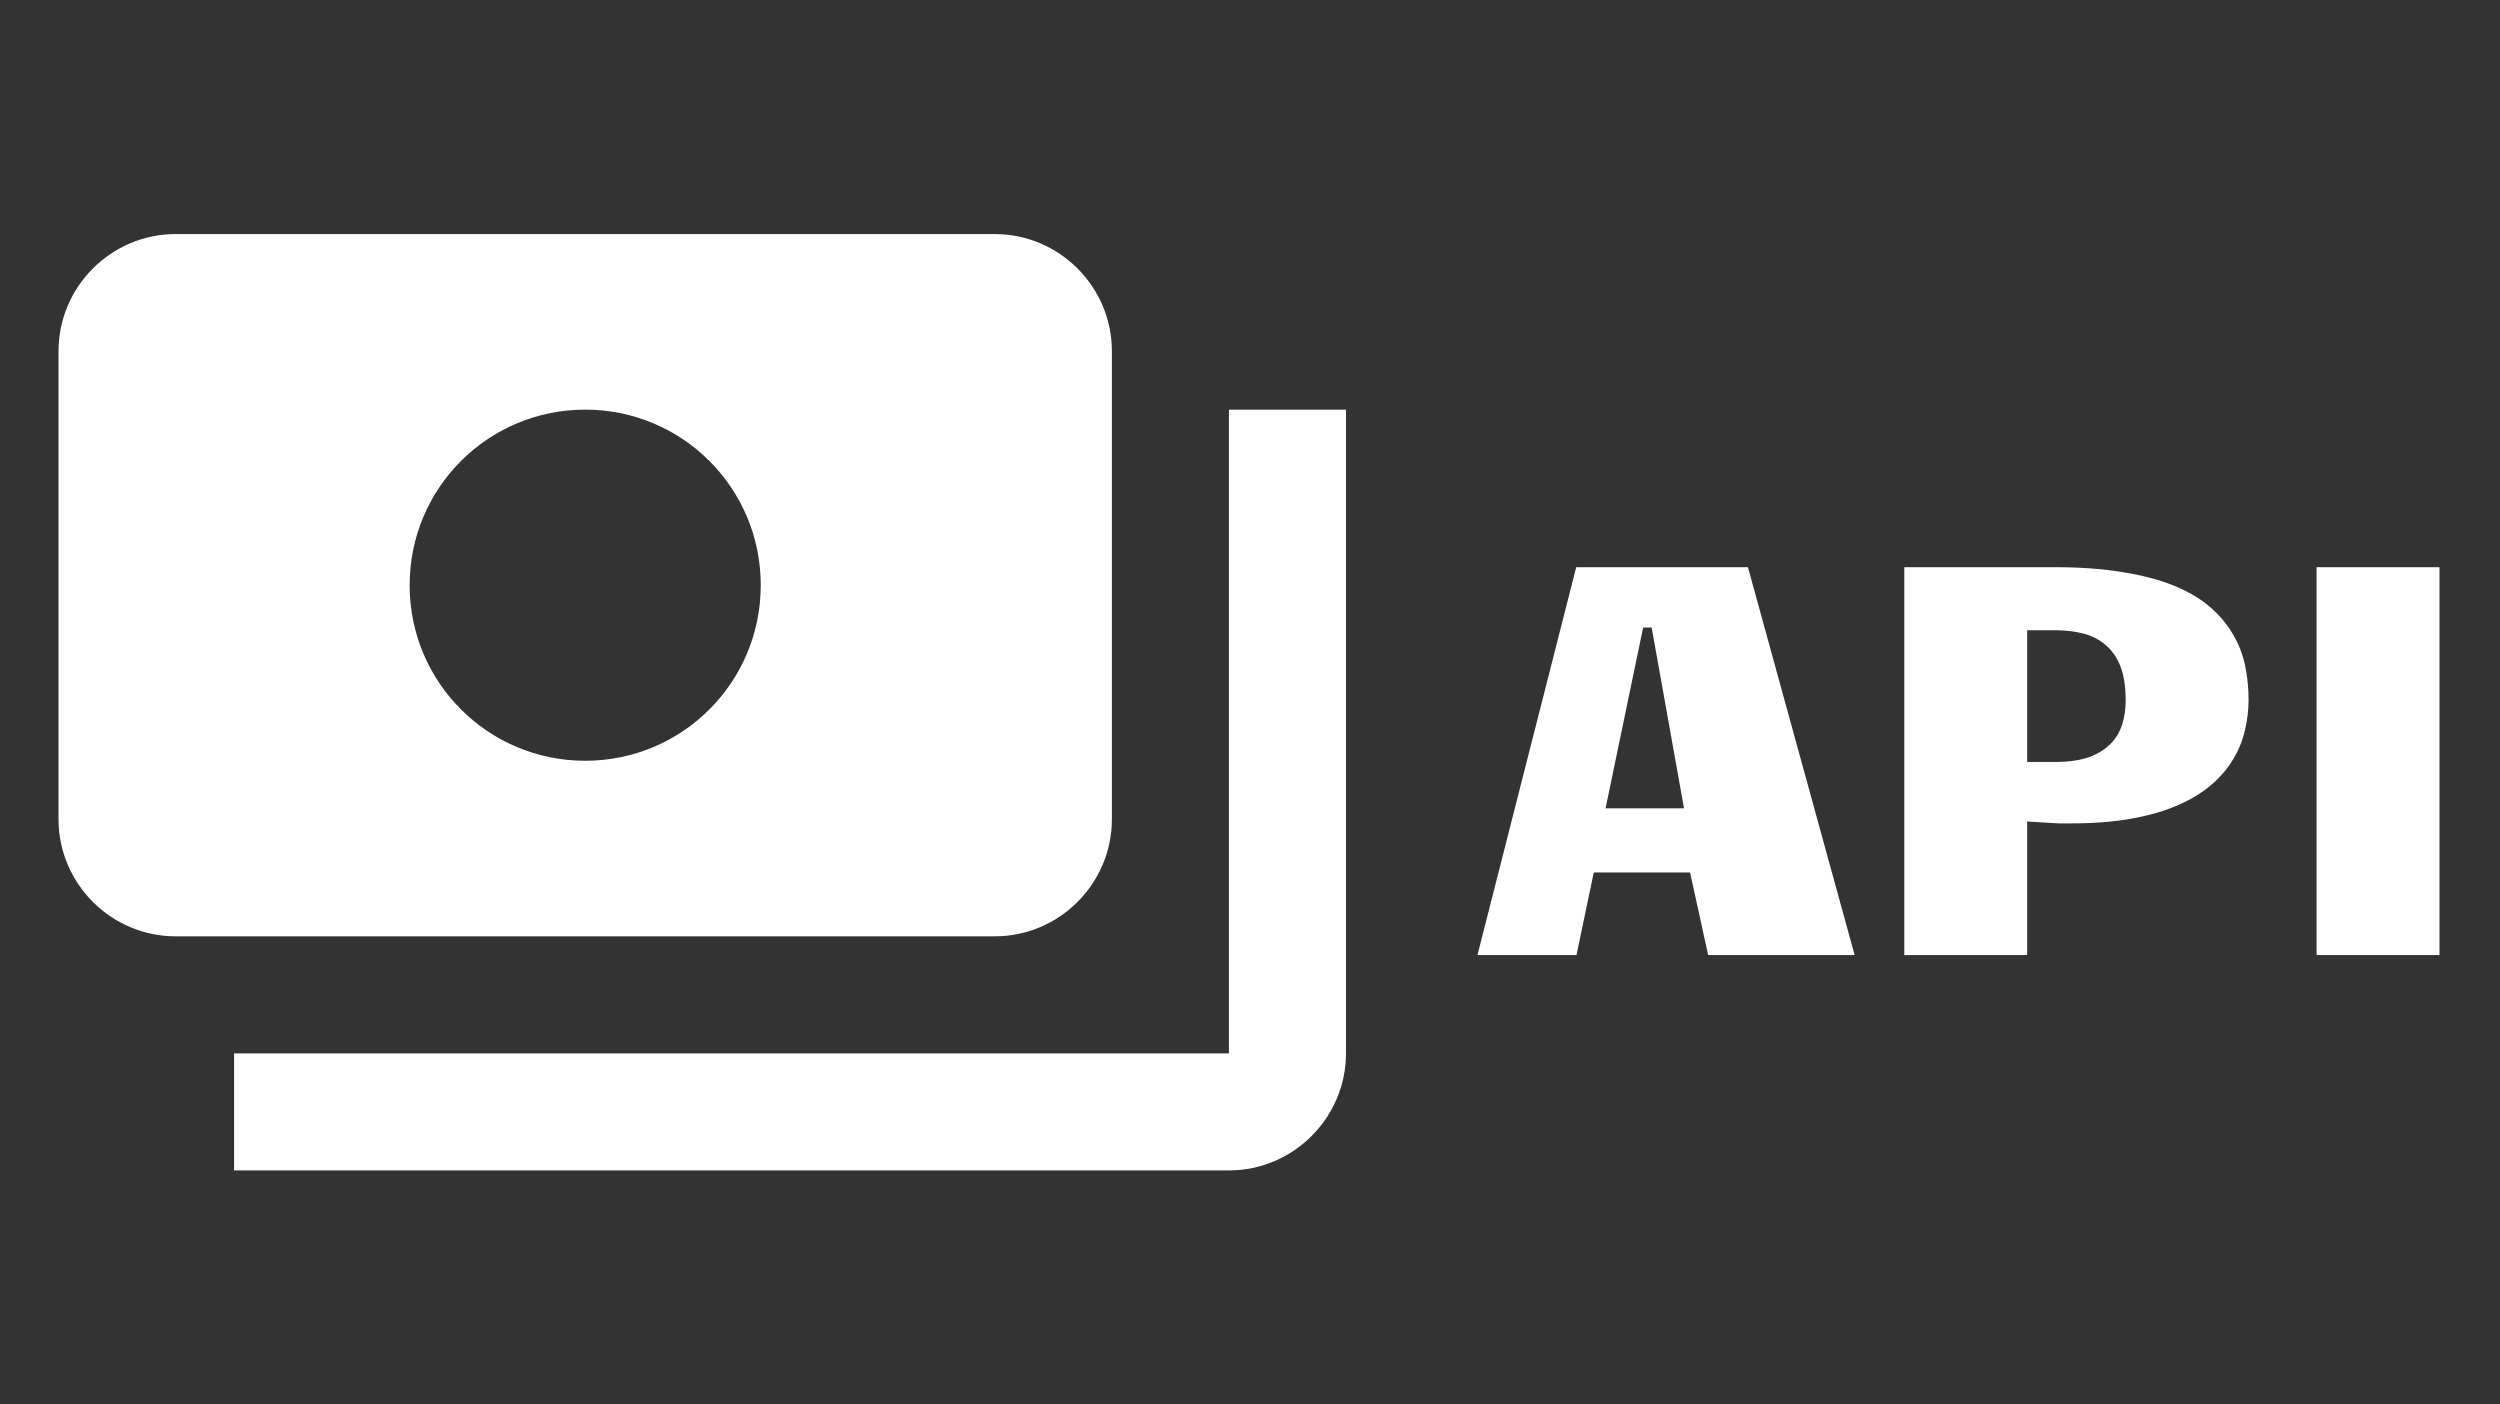<svg width="178" height="100" viewBox="0 0 178 100" fill="none" xmlns="http://www.w3.org/2000/svg">
<rect x="0" y="0" width="178" height="100" fill="#333333" stroke="none"/>
<path d="M79.166 58.333V25C79.166 20.416 75.416 16.666 70.833 16.666H12.5C7.917 16.666 4.167 20.416 4.167 25V58.333C4.167 62.916 7.917 66.666 12.5 66.666H70.833C75.416 66.666 79.166 62.916 79.166 58.333ZM41.666 54.166C34.75 54.166 29.166 48.583 29.166 41.666C29.166 34.75 34.75 29.166 41.666 29.166C48.583 29.166 54.166 34.75 54.166 41.666C54.166 48.583 48.583 54.166 41.666 54.166ZM95.833 29.166V75C95.833 79.583 92.083 83.333 87.5 83.333H16.666V75H87.5V29.166H95.833Z" fill="white"/>
<path d="M132.051 68H121.621L120.332 62.121H113.477L112.246 68H105.195L112.227 40.383H124.453L132.051 68ZM116.992 44.68L114.316 57.551H119.902L117.598 44.68H116.992ZM135.586 40.383H146.25C148.099 40.383 149.72 40.5 151.113 40.734C152.52 40.956 153.737 41.275 154.766 41.691C155.794 42.108 156.647 42.609 157.324 43.195C158.014 43.781 158.561 44.426 158.965 45.129C159.382 45.819 159.674 46.561 159.844 47.355C160.013 48.15 160.098 48.97 160.098 49.816C160.098 50.533 160.013 51.249 159.844 51.965C159.688 52.681 159.414 53.365 159.023 54.016C158.646 54.667 158.138 55.272 157.5 55.832C156.862 56.392 156.074 56.88 155.137 57.297C154.212 57.714 153.112 58.039 151.836 58.273C150.573 58.508 149.115 58.625 147.461 58.625C147.227 58.625 146.934 58.625 146.582 58.625C146.23 58.612 145.885 58.592 145.547 58.566L144.336 58.488V68H135.586V40.383ZM144.336 54.25H146.348C147.285 54.25 148.073 54.139 148.711 53.918C149.349 53.684 149.863 53.371 150.254 52.98C150.645 52.59 150.924 52.128 151.094 51.594C151.263 51.06 151.348 50.487 151.348 49.875C151.348 48.898 151.224 48.091 150.977 47.453C150.729 46.815 150.378 46.307 149.922 45.93C149.479 45.539 148.952 45.266 148.34 45.109C147.728 44.953 147.064 44.875 146.348 44.875H144.336V54.25ZM164.941 40.383H173.691V68H164.941V40.383Z" fill="white"/>
</svg>
